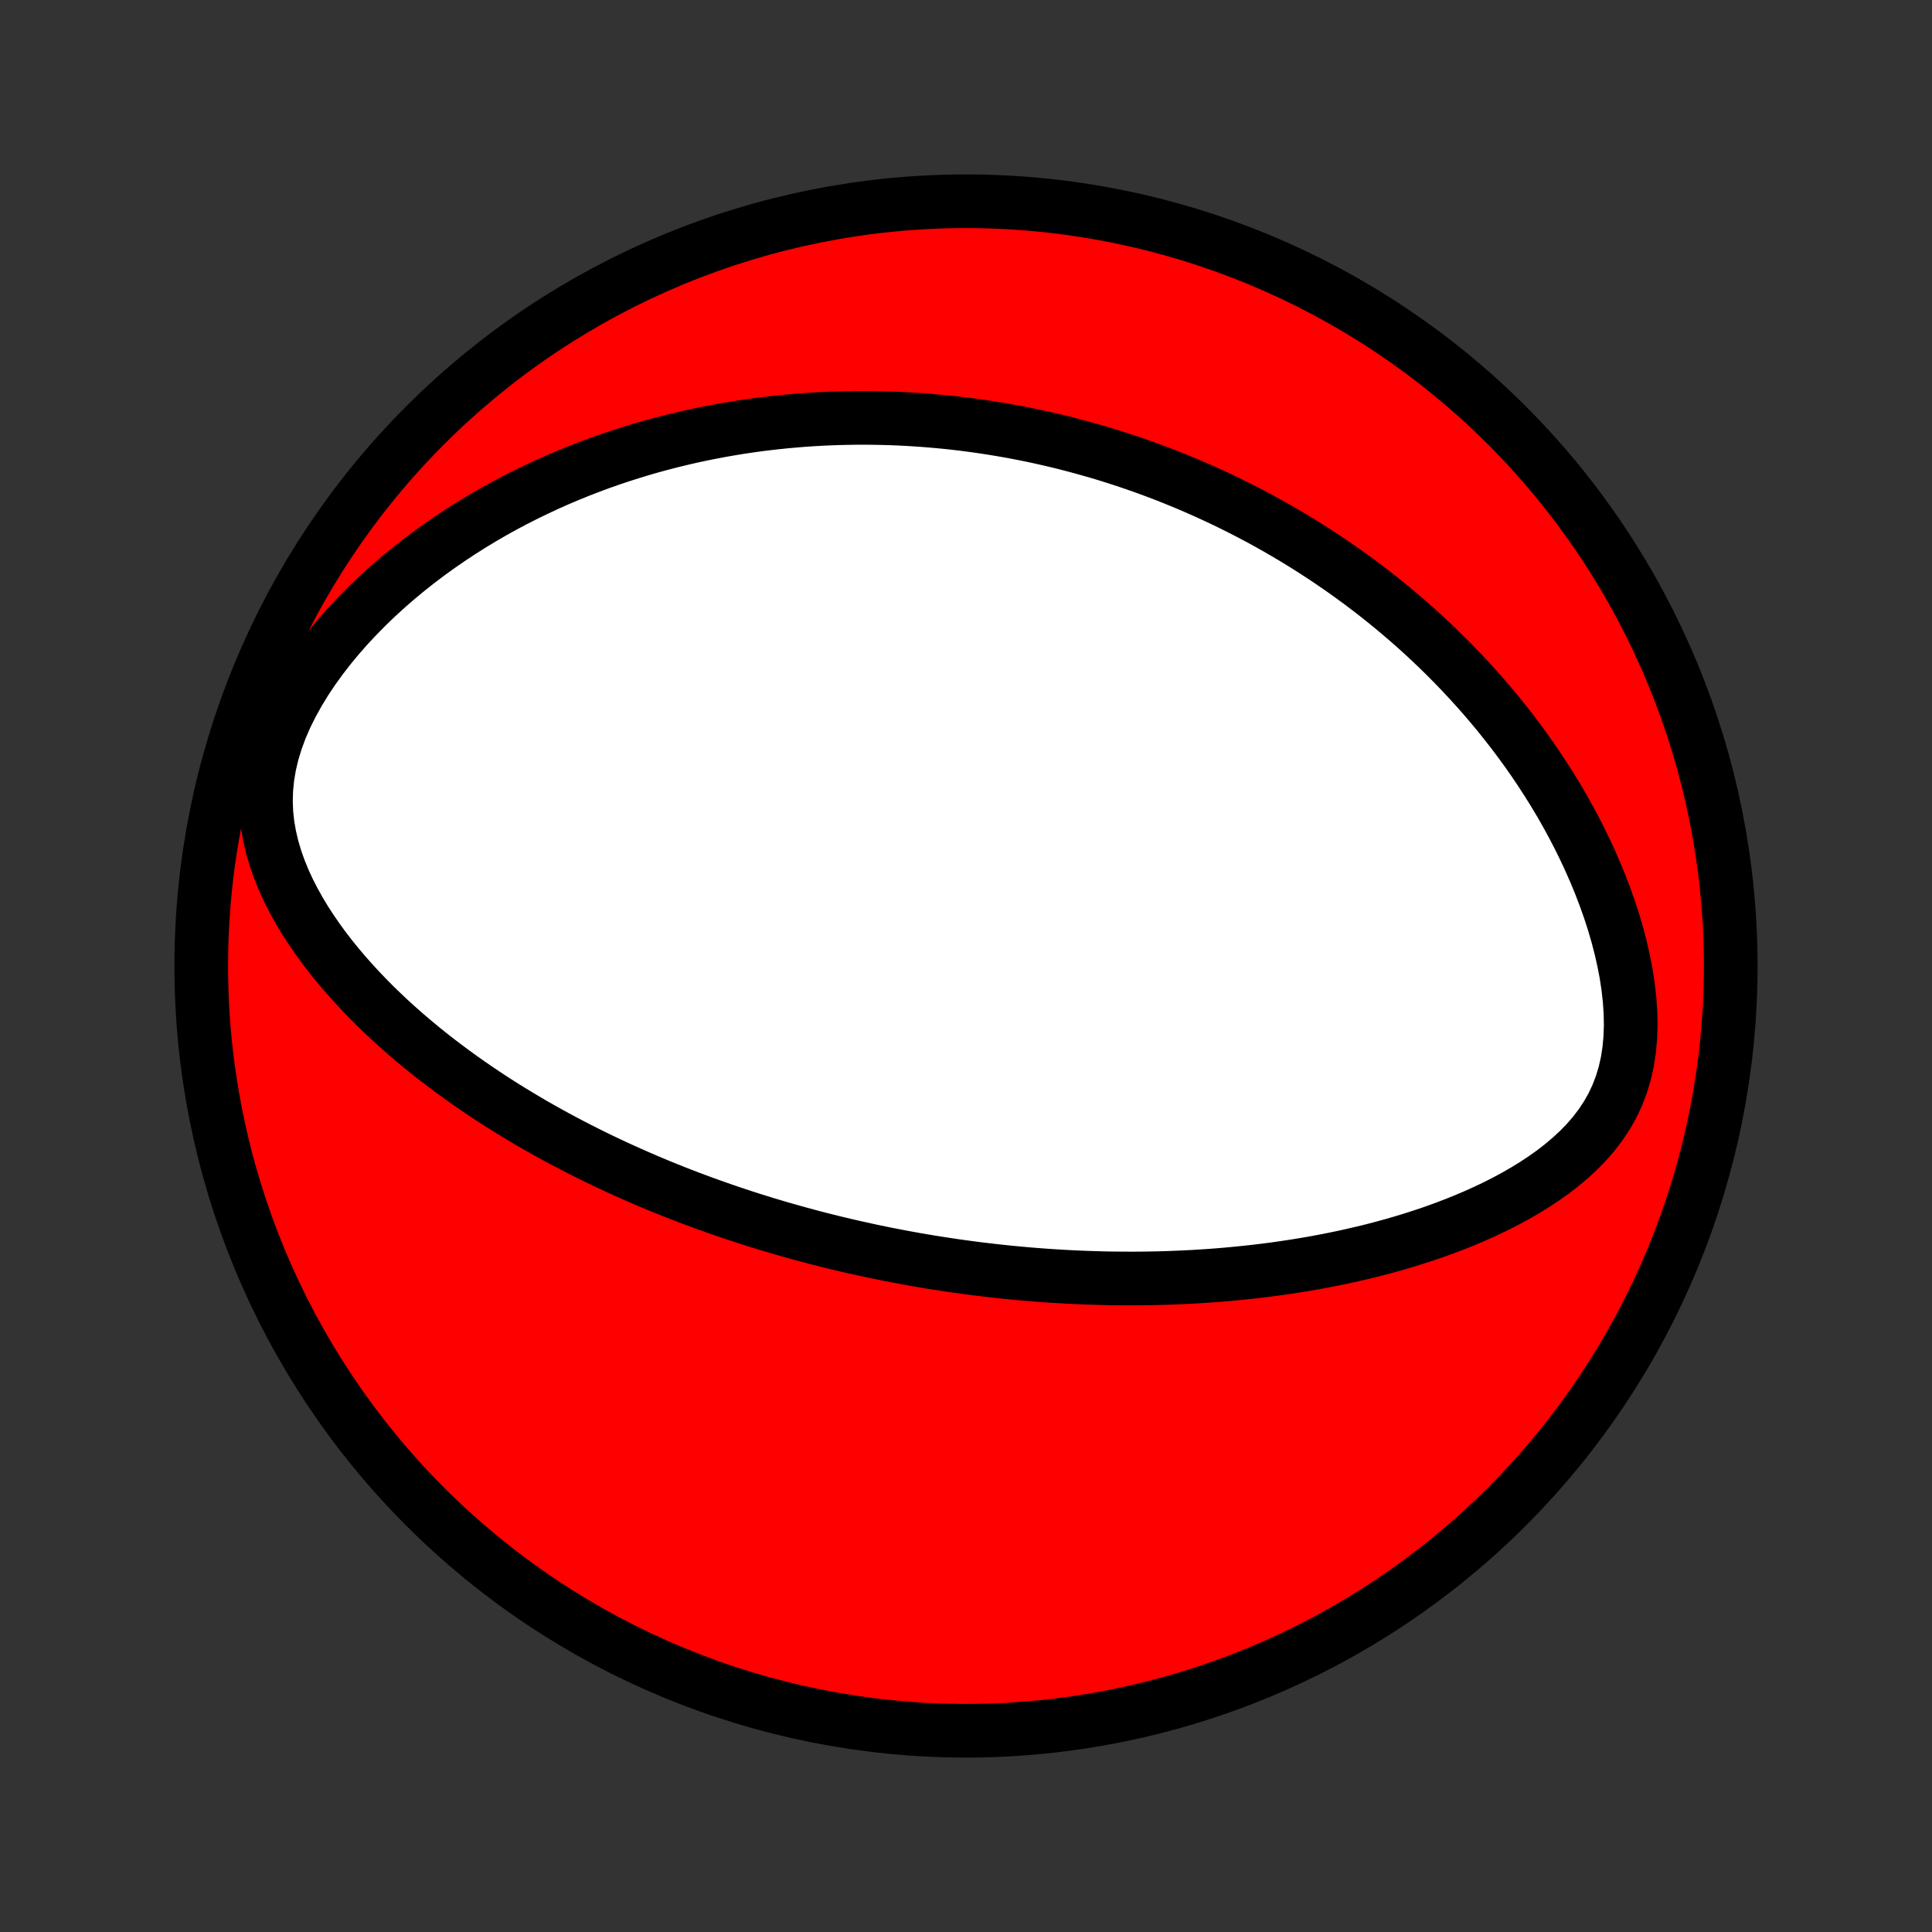 <?xml version="1.0" encoding="utf-8" standalone="no"?>
<!DOCTYPE svg PUBLIC "-//W3C//DTD SVG 1.1//EN"
  "http://www.w3.org/Graphics/SVG/1.1/DTD/svg11.dtd">
<!-- Created with matplotlib (http://matplotlib.org/) -->
<svg height="72pt" version="1.1" viewBox="0 0 72 72" width="72pt" xmlns="http://www.w3.org/2000/svg" xmlns:xlink="http://www.w3.org/1999/xlink">
 <rect x="0" y="0" width="72" height="72" fill="#333333" stroke="none"/>
 <defs>
  <style type="text/css">
*{stroke-linecap:butt;stroke-linejoin:round;}
  </style>
 </defs>
 <g id="figure_1">
  <g id="patch_1">
   <path d="
M0 72
L72 72
L72 0
L0 0
z
" style="fill:none;"/>
  </g>
  <g id="axes_1">
   <g id="PatchCollection_1">
    <defs>
     <path d="
M36 -7.5
C43.558 -7.5 50.808 -10.503 56.153 -15.848
C61.497 -21.192 64.5 -28.442 64.5 -36
C64.5 -43.558 61.497 -50.808 56.153 -56.153
C50.808 -61.497 43.558 -64.5 36 -64.5
C28.442 -64.5 21.192 -61.497 15.848 -56.153
C10.503 -50.808 7.5 -43.558 7.5 -36
C7.5 -28.442 10.503 -21.192 15.848 -15.848
C21.192 -10.503 28.442 -7.5 36 -7.5
z
" id="C0_0_a811fe30f3"/>
     <path d="
M32.342 -25.41
L32.597 -25.356
L32.853 -25.303
L33.108 -25.252
L33.365 -25.202
L33.622 -25.153
L33.88 -25.106
L34.138 -25.059
L34.397 -25.015
L34.657 -24.971
L34.918 -24.929
L35.18 -24.889
L35.443 -24.849
L35.706 -24.811
L35.971 -24.775
L36.238 -24.739
L36.505 -24.705
L36.774 -24.673
L37.044 -24.642
L37.316 -24.612
L37.589 -24.584
L37.864 -24.557
L38.14 -24.532
L38.419 -24.508
L38.699 -24.486
L38.98 -24.465
L39.264 -24.446
L39.55 -24.429
L39.838 -24.413
L40.128 -24.399
L40.42 -24.387
L40.714 -24.377
L41.011 -24.368
L41.31 -24.361
L41.611 -24.357
L41.915 -24.355
L42.221 -24.354
L42.53 -24.356
L42.842 -24.36
L43.156 -24.366
L43.473 -24.375
L43.793 -24.387
L44.116 -24.401
L44.441 -24.417
L44.769 -24.437
L45.1 -24.459
L45.435 -24.484
L45.772 -24.513
L46.112 -24.545
L46.455 -24.58
L46.8 -24.618
L47.149 -24.66
L47.501 -24.706
L47.855 -24.756
L48.212 -24.81
L48.572 -24.868
L48.935 -24.93
L49.3 -24.997
L49.668 -25.069
L50.038 -25.146
L50.41 -25.228
L50.785 -25.315
L51.161 -25.407
L51.539 -25.506
L51.919 -25.61
L52.3 -25.721
L52.681 -25.838
L53.064 -25.962
L53.447 -26.092
L53.83 -26.23
L54.212 -26.376
L54.593 -26.529
L54.974 -26.691
L55.352 -26.861
L55.727 -27.04
L56.099 -27.228
L56.467 -27.426
L56.829 -27.635
L57.186 -27.854
L57.535 -28.085
L57.876 -28.327
L58.207 -28.583
L58.526 -28.852
L58.832 -29.135
L59.122 -29.433
L59.395 -29.747
L59.648 -30.078
L59.879 -30.426
L60.086 -30.791
L60.267 -31.174
L60.421 -31.574
L60.547 -31.99
L60.645 -32.421
L60.714 -32.865
L60.756 -33.321
L60.772 -33.786
L60.763 -34.259
L60.731 -34.736
L60.677 -35.218
L60.604 -35.701
L60.511 -36.184
L60.402 -36.666
L60.277 -37.146
L60.138 -37.623
L59.985 -38.096
L59.819 -38.563
L59.642 -39.025
L59.455 -39.481
L59.258 -39.931
L59.052 -40.373
L58.838 -40.808
L58.616 -41.236
L58.387 -41.656
L58.152 -42.068
L57.91 -42.472
L57.664 -42.867
L57.412 -43.255
L57.156 -43.635
L56.896 -44.006
L56.632 -44.369
L56.365 -44.724
L56.094 -45.071
L55.822 -45.41
L55.546 -45.741
L55.269 -46.064
L54.99 -46.379
L54.709 -46.687
L54.427 -46.987
L54.144 -47.28
L53.86 -47.566
L53.575 -47.845
L53.289 -48.117
L53.003 -48.382
L52.717 -48.64
L52.43 -48.892
L52.143 -49.137
L51.856 -49.377
L51.569 -49.61
L51.283 -49.837
L50.996 -50.059
L50.71 -50.274
L50.424 -50.485
L50.139 -50.69
L49.854 -50.889
L49.569 -51.084
L49.285 -51.274
L49.001 -51.458
L48.718 -51.639
L48.436 -51.814
L48.154 -51.985
L47.872 -52.151
L47.591 -52.314
L47.311 -52.472
L47.031 -52.626
L46.751 -52.776
L46.472 -52.922
L46.194 -53.064
L45.916 -53.203
L45.638 -53.338
L45.361 -53.469
L45.084 -53.597
L44.807 -53.722
L44.531 -53.843
L44.254 -53.962
L43.978 -54.076
L43.703 -54.188
L43.427 -54.297
L43.151 -54.403
L42.876 -54.505
L42.6 -54.605
L42.325 -54.702
L42.049 -54.796
L41.773 -54.887
L41.497 -54.976
L41.221 -55.062
L40.944 -55.145
L40.667 -55.225
L40.389 -55.303
L40.111 -55.379
L39.833 -55.451
L39.554 -55.522
L39.274 -55.589
L38.994 -55.654
L38.713 -55.717
L38.431 -55.777
L38.148 -55.834
L37.864 -55.889
L37.579 -55.941
L37.294 -55.991
L37.007 -56.038
L36.718 -56.083
L36.429 -56.125
L36.138 -56.165
L35.846 -56.202
L35.553 -56.236
L35.258 -56.268
L34.961 -56.296
L34.663 -56.322
L34.363 -56.346
L34.062 -56.366
L33.758 -56.384
L33.453 -56.399
L33.145 -56.41
L32.836 -56.419
L32.525 -56.424
L32.211 -56.427
L31.895 -56.426
L31.577 -56.421
L31.257 -56.414
L30.934 -56.402
L30.609 -56.388
L30.281 -56.369
L29.951 -56.347
L29.618 -56.32
L29.282 -56.29
L28.944 -56.255
L28.603 -56.217
L28.259 -56.174
L27.913 -56.126
L27.564 -56.074
L27.211 -56.016
L26.856 -55.954
L26.498 -55.886
L26.137 -55.814
L25.773 -55.736
L25.406 -55.651
L25.037 -55.562
L24.664 -55.466
L24.289 -55.364
L23.911 -55.255
L23.53 -55.139
L23.146 -55.017
L22.76 -54.888
L22.371 -54.751
L21.98 -54.606
L21.587 -54.454
L21.192 -54.294
L20.794 -54.125
L20.395 -53.948
L19.995 -53.761
L19.593 -53.566
L19.19 -53.362
L18.787 -53.148
L18.383 -52.924
L17.979 -52.69
L17.575 -52.446
L17.172 -52.191
L16.771 -51.926
L16.371 -51.65
L15.973 -51.364
L15.578 -51.065
L15.187 -50.756
L14.8 -50.435
L14.418 -50.103
L14.042 -49.76
L13.673 -49.405
L13.312 -49.039
L12.96 -48.663
L12.619 -48.275
L12.289 -47.877
L11.972 -47.468
L11.671 -47.051
L11.386 -46.624
L11.121 -46.19
L10.876 -45.748
L10.654 -45.301
L10.458 -44.849
L10.29 -44.395
L10.151 -43.938
L10.043 -43.482
L9.967 -43.028
L9.923 -42.577
L9.91 -42.131
L9.928 -41.69
L9.975 -41.256
L10.05 -40.83
L10.149 -40.411
L10.271 -40
L10.413 -39.598
L10.574 -39.203
L10.751 -38.818
L10.944 -38.44
L11.149 -38.071
L11.366 -37.71
L11.594 -37.358
L11.831 -37.013
L12.076 -36.676
L12.329 -36.347
L12.589 -36.026
L12.854 -35.713
L13.125 -35.407
L13.4 -35.108
L13.679 -34.817
L13.961 -34.532
L14.247 -34.255
L14.535 -33.984
L14.825 -33.721
L15.117 -33.464
L15.411 -33.213
L15.706 -32.968
L16.001 -32.73
L16.298 -32.498
L16.595 -32.272
L16.892 -32.051
L17.189 -31.836
L17.485 -31.627
L17.782 -31.422
L18.078 -31.223
L18.373 -31.029
L18.668 -30.84
L18.962 -30.656
L19.255 -30.477
L19.547 -30.302
L19.838 -30.131
L20.128 -29.965
L20.417 -29.803
L20.704 -29.645
L20.991 -29.491
L21.276 -29.341
L21.559 -29.195
L21.842 -29.052
L22.123 -28.912
L22.403 -28.776
L22.681 -28.644
L22.959 -28.514
L23.235 -28.388
L23.509 -28.265
L23.782 -28.145
L24.055 -28.027
L24.326 -27.912
L24.595 -27.8
L24.864 -27.691
L25.131 -27.584
L25.398 -27.48
L25.663 -27.378
L25.927 -27.279
L26.191 -27.181
L26.453 -27.087
L26.714 -26.994
L26.975 -26.903
L27.235 -26.814
L27.494 -26.728
L27.752 -26.643
L28.01 -26.56
L28.267 -26.48
L28.524 -26.4
L28.78 -26.323
L29.035 -26.248
L29.291 -26.174
L29.546 -26.102
L29.8 -26.031
L30.054 -25.962
L30.308 -25.895
L30.563 -25.829
L30.817 -25.765
L31.07 -25.702
L31.325 -25.641
L31.579 -25.581
L31.833 -25.523
z
" id="C0_1_71c23539fc"/>
    </defs>
    <g clip-path="url(#p1bffca34e9)">
     <use style="fill:#ff0000;stroke:#000000;stroke-width:2.0;" x="0.0" xlink:href="#C0_0_a811fe30f3" y="72.0"/>
    </g>
    <g clip-path="url(#p1bffca34e9)">
     <use style="fill:#ffffff;stroke:#000000;stroke-width:2.0;" x="0.0" xlink:href="#C0_1_71c23539fc" y="72.0"/>
    </g>
   </g>
  </g>
 </g>
 <defs>
  <clipPath id="p1bffca34e9">
   <rect height="72.0" width="72.0" x="0.0" y="0.0"/>
  </clipPath>
 </defs>
</svg>

